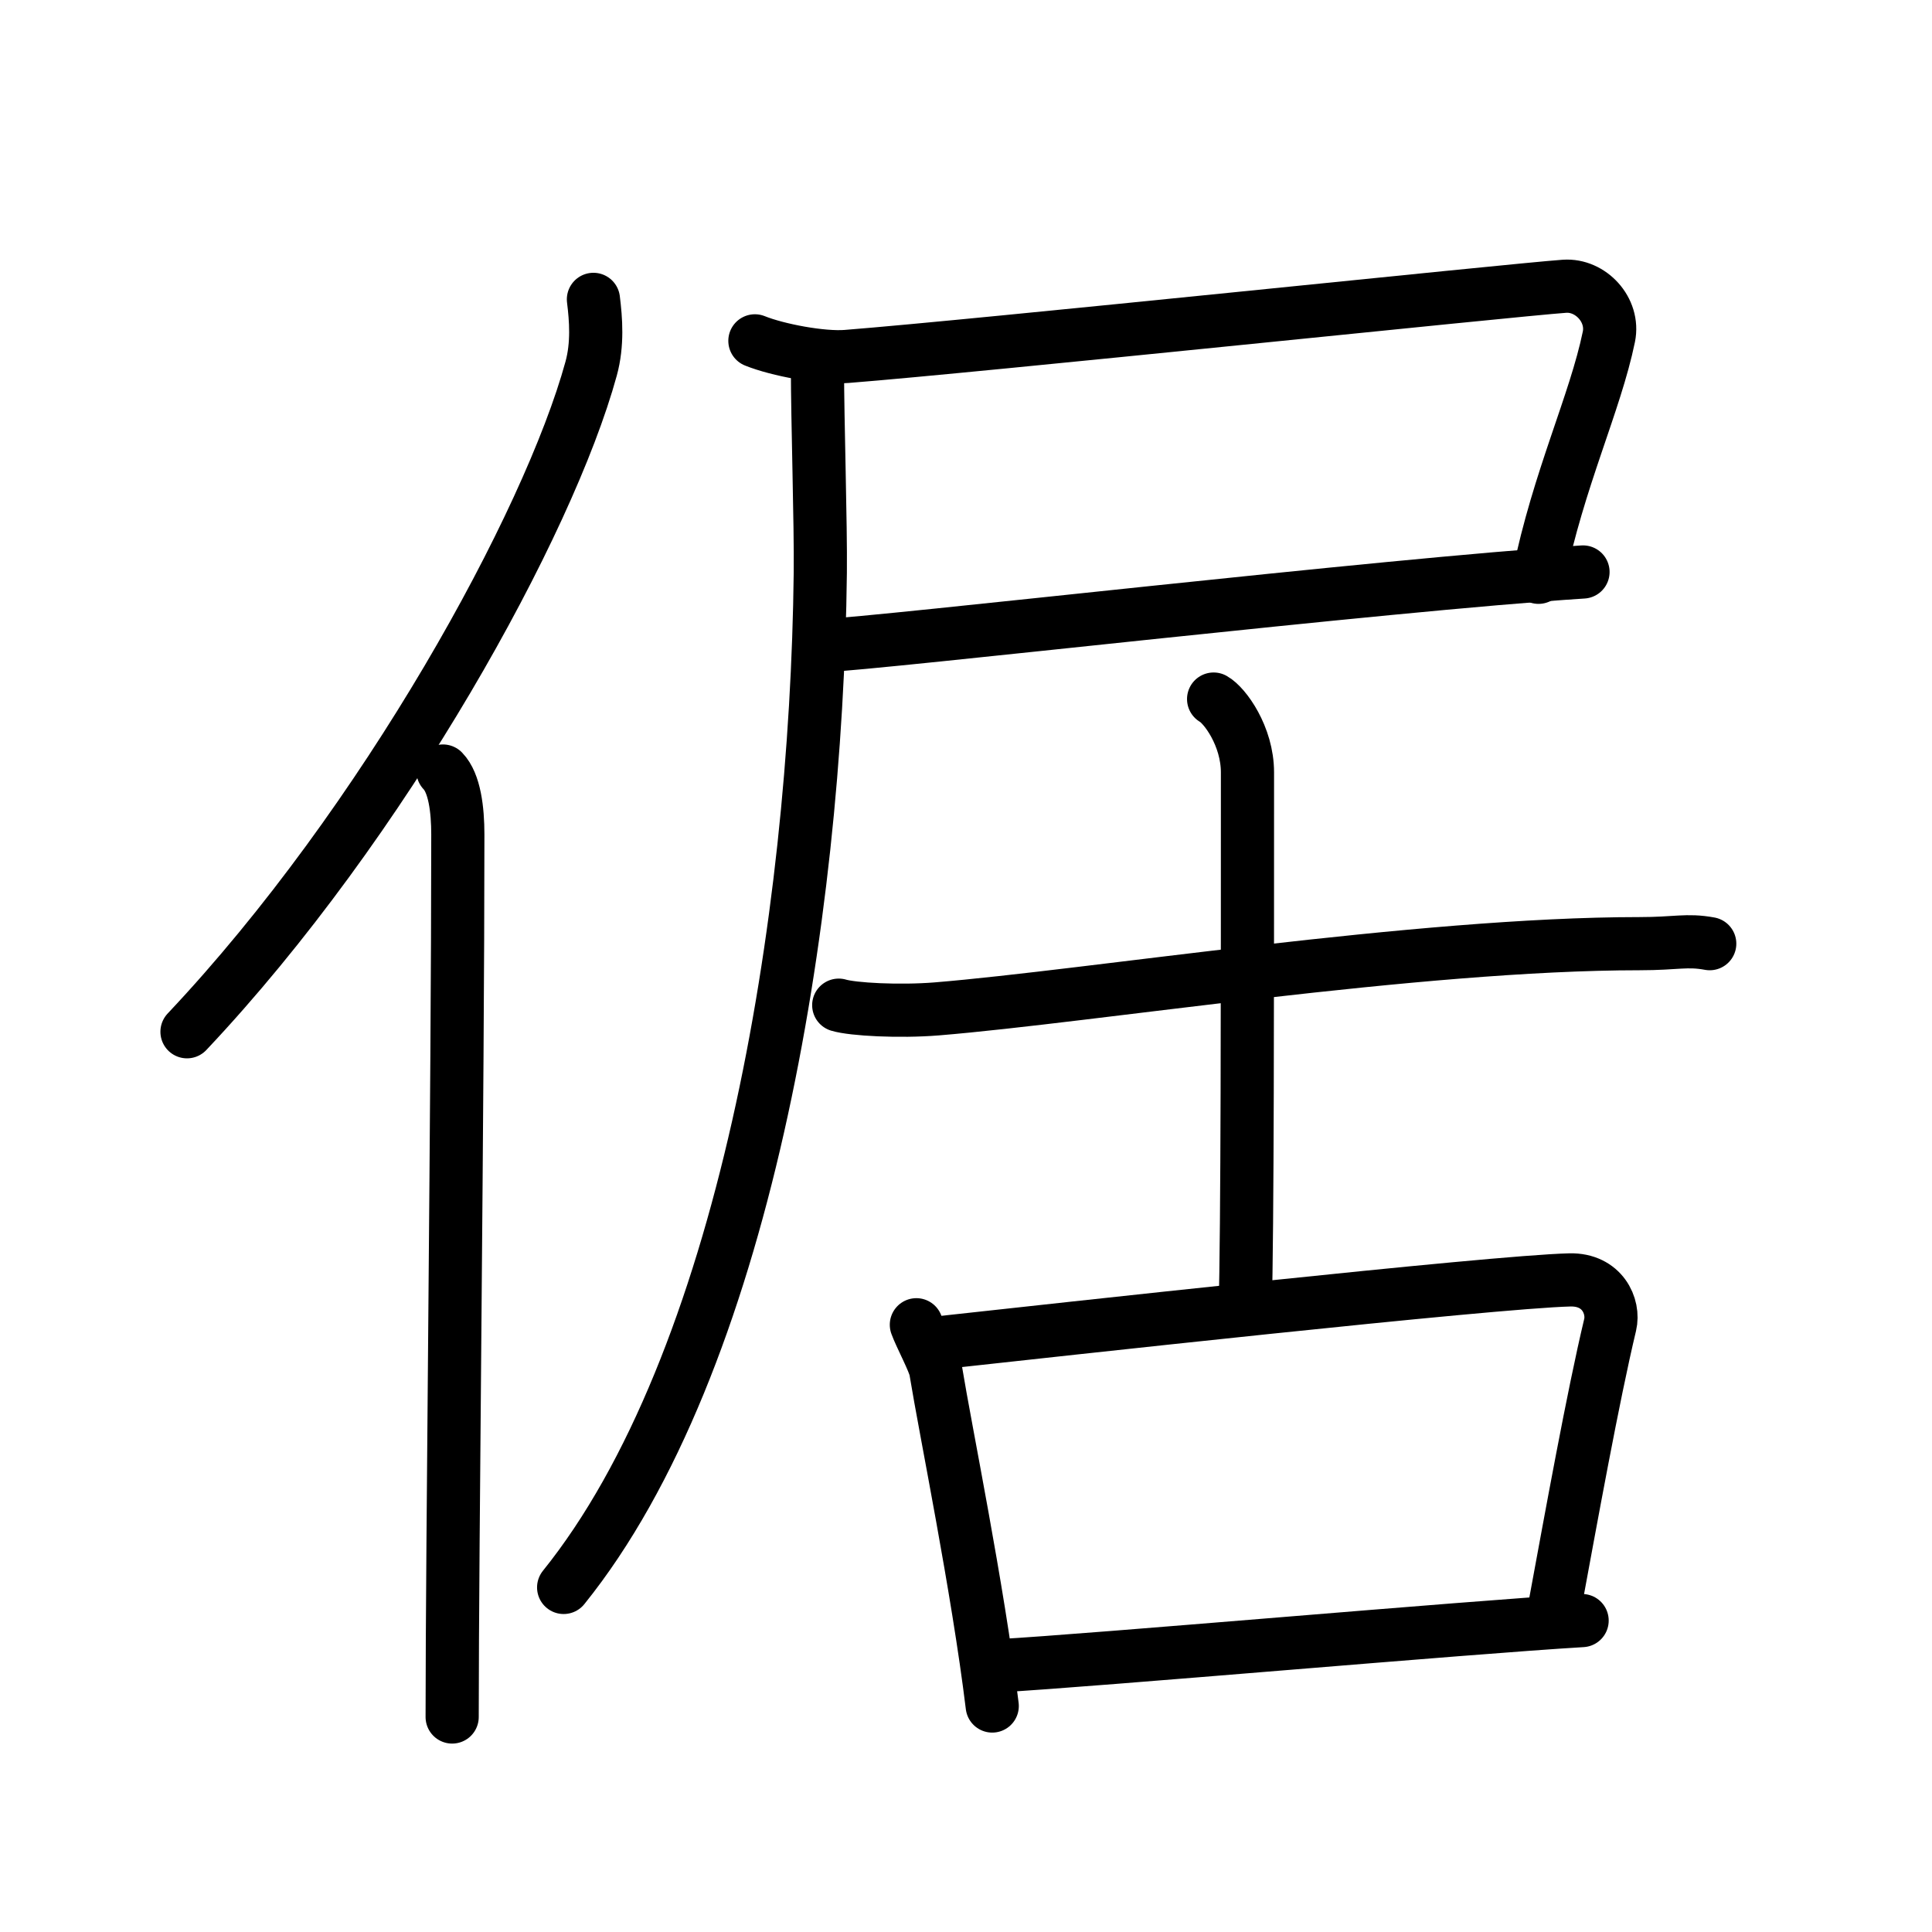 <!DOCTYPE svg PUBLIC "-//W3C//DTD SVG 1.0//EN" "http://www.w3.org/TR/2001/REC-SVG-20010904/DTD/svg10.dtd">
<svg xmlns="http://www.w3.org/2000/svg" width="109" height="109" viewBox="0 0 109 109" style="fill:none;stroke:#000000;stroke-width:3;stroke-linecap:round;stroke-linejoin:round;">
<!-- 1--><path d="M33.48,16.89c0.14,1.12,0.25,2.53-0.13,3.91c-2.39,8.72-11.65,25.59-22.8,37.41"/>
<!-- 2--><path d="M24.99,43.5c0.66,0.68,0.84,2.19,0.84,3.58c0,14.46-0.32,40.08-0.32,49.79"/>
<!-- 3--><path d="M42.59,19.23c1.29,0.52,3.8,0.99,5.17,0.88c7.4-0.58,37.54-3.75,40.51-3.96c1.47-0.1,2.81,1.33,2.5,2.85c-0.77,3.74-2.84,8.02-3.97,13.57"/>
<!-- 4--><path d="M46.29,36.44C50,36.27,78,33,89.31,32.27"/>
<!-- 5--><path d="M46.12,20.79c0,2.9,0.19,8.79,0.16,11.51c-0.22,19.67-4.32,44.65-14.48,57.26"/>
<!-- 6--><path d="M47.32,56.71c0.79,0.24,3.42,0.38,5.53,0.21c8.66-0.71,27.18-3.68,39.64-3.68c2.12,0,2.65-0.24,3.97,0"/>
<!-- 7--><path d="M68.47,39.44c0.63,0.35,1.91,2.09,1.91,4.14c0,12.3,0,25.89-0.13,30.29"/>
<!-- 8--><path d="M51.7,74.74c0.23,0.64,1.01,2.08,1.09,2.57c0.58,3.54,2.37,12.23,3.19,18.94"/>
<!-- 9--><path d="M52.88,75.77c6.5-0.71,31.25-3.45,35.69-3.56c1.83-0.04,2.52,1.49,2.27,2.54c-0.97,4.06-2.17,10.72-3.17,16.13"/>
<!--10--><path d="M56.33,93.98c5.38-0.3,26.48-2.17,32.93-2.55"/>
</svg>
